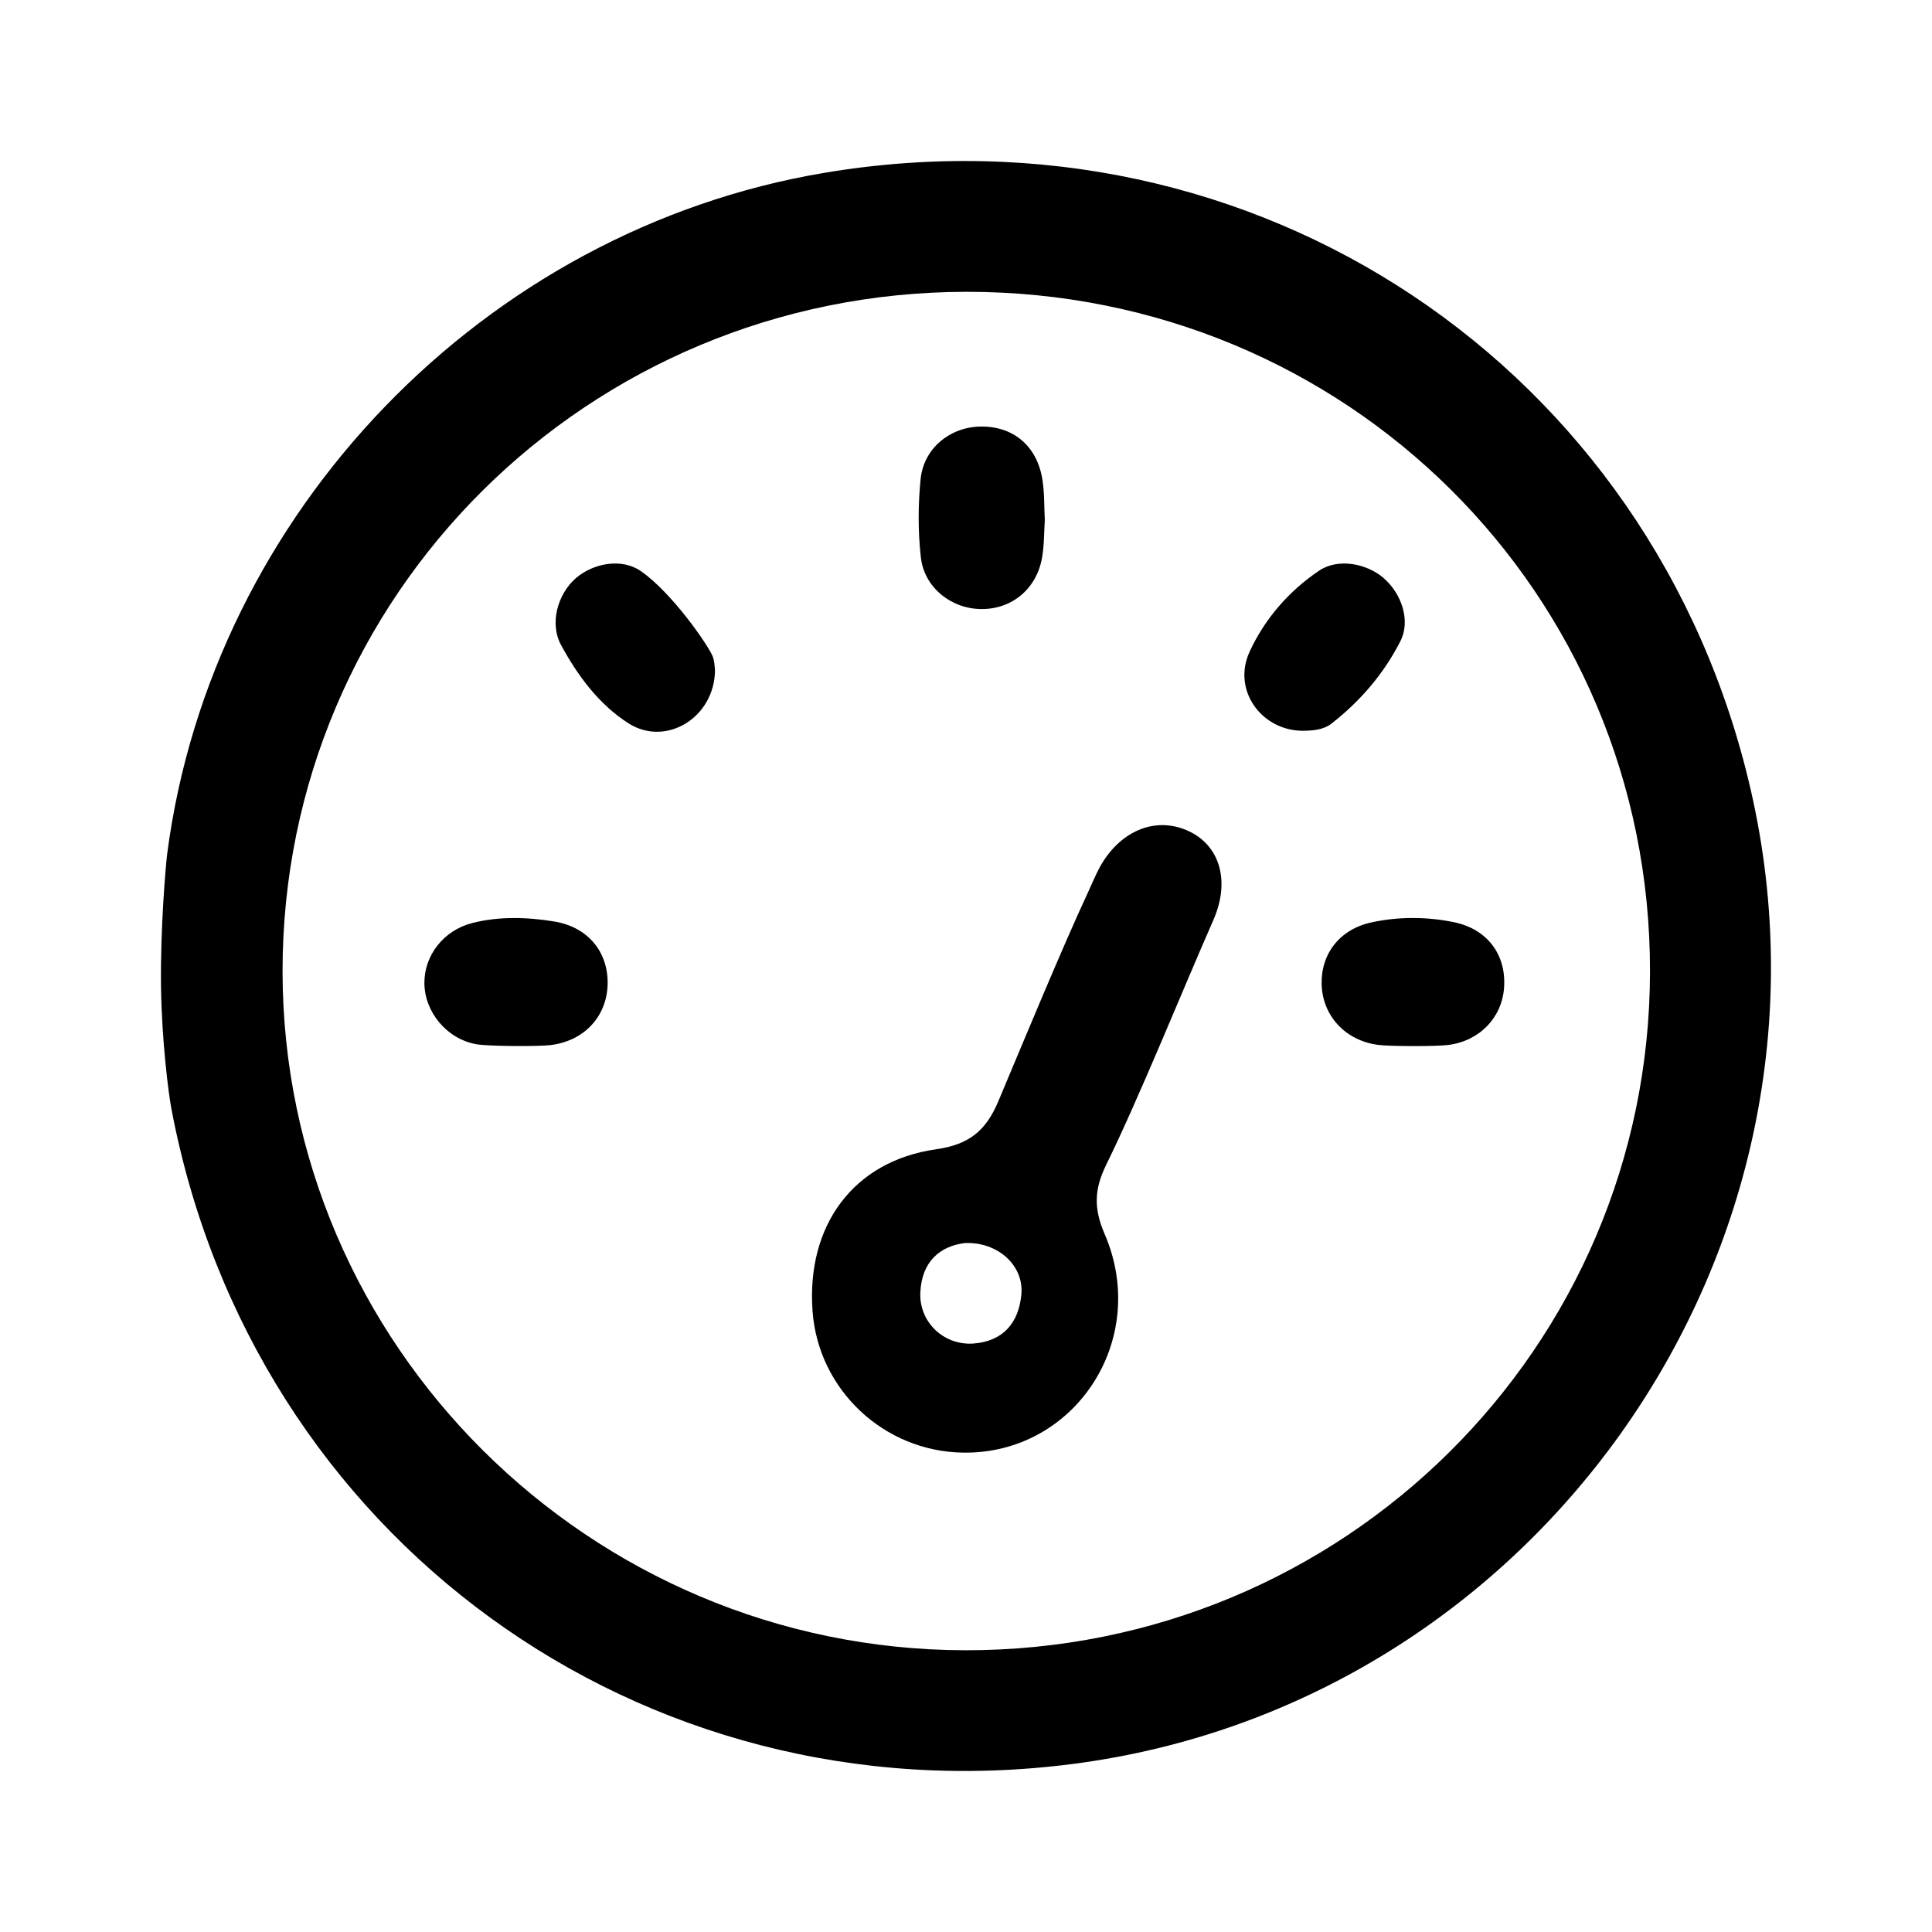 <svg width="24" height="24" viewBox="0 0 24 24">
    <g fill="none" fill-rule="evenodd">
        <path fill="#FFF" fill-opacity="0" d="M0 0H24V24H0z"/>
        <path fill="#000000" d="M21.75 9.819c1.303 5.69-2.64 11.349-8.428 12.094-5.358.691-10.184-2.817-11.192-8.135-.037-.194-.12-.842-.13-1.522-.009-.74.06-1.513.077-1.651.554-4.24 3.937-7.749 8.163-8.458 5.348-.898 10.305 2.406 11.51 7.672zM12.01 3.625c-4.708.002-8.504 3.774-8.5 8.445.006 4.635 3.812 8.42 8.476 8.43 4.703.01 8.506-3.759 8.511-8.433.005-4.693-3.766-8.444-8.487-8.442zm2.726 6.686c.423.178.549.637.336 1.12-.378.859-.919 2.2-1.332 3.042-.146.299-.156.537-.018.856.567 1.313-.368 2.734-1.755 2.716-.984-.012-1.801-.778-1.873-1.755-.079-1.062.503-1.866 1.533-2.013.414-.059.621-.231.776-.6.301-.715.79-1.9 1.118-2.604.046-.099.087-.2.138-.295.242-.445.673-.636 1.077-.467zm-2.756 5.131c-.312.042-.528.236-.547.608-.02.37.288.665.658.64.37-.027.565-.258.597-.612.032-.359-.296-.657-.708-.636zm6.078-3.987c.421.086.656.407.626.816-.027.369-.302.66-.693.71-.141.019-.721.018-.863 0-.413-.05-.7-.362-.71-.753-.01-.38.225-.685.62-.77.337-.073.683-.071 1.02-.003zm-11.173-.008c.426.07.676.387.663.789-.014.397-.295.698-.714.747-.142.017-.76.016-.916-.011-.37-.066-.645-.403-.646-.762-.001-.342.238-.653.595-.744.335-.085.68-.074 1.018-.019zm1.075-4.353c.388.268.837.921.892 1.057.026.063.025.14.03.17-.002.594-.61.961-1.075.664-.367-.235-.63-.59-.836-.97-.15-.273-.041-.64.185-.835.216-.185.567-.25.804-.086zm9.231.09c.22.192.335.527.205.781-.204.402-.497.744-.855 1.023-.104.081-.233.088-.36.09-.512-.003-.876-.506-.659-.98.187-.408.488-.756.866-1.01.233-.157.59-.09.803.095zm-5.019-1.885c.413-.01.714.241.778.665.025.16.02.323.029.498-.01.149-.007.313-.035.47-.07.387-.376.637-.755.634-.371-.003-.709-.267-.75-.644-.036-.32-.035-.648-.003-.969.038-.382.361-.645.736-.654z"/>
    </g>
</svg>
